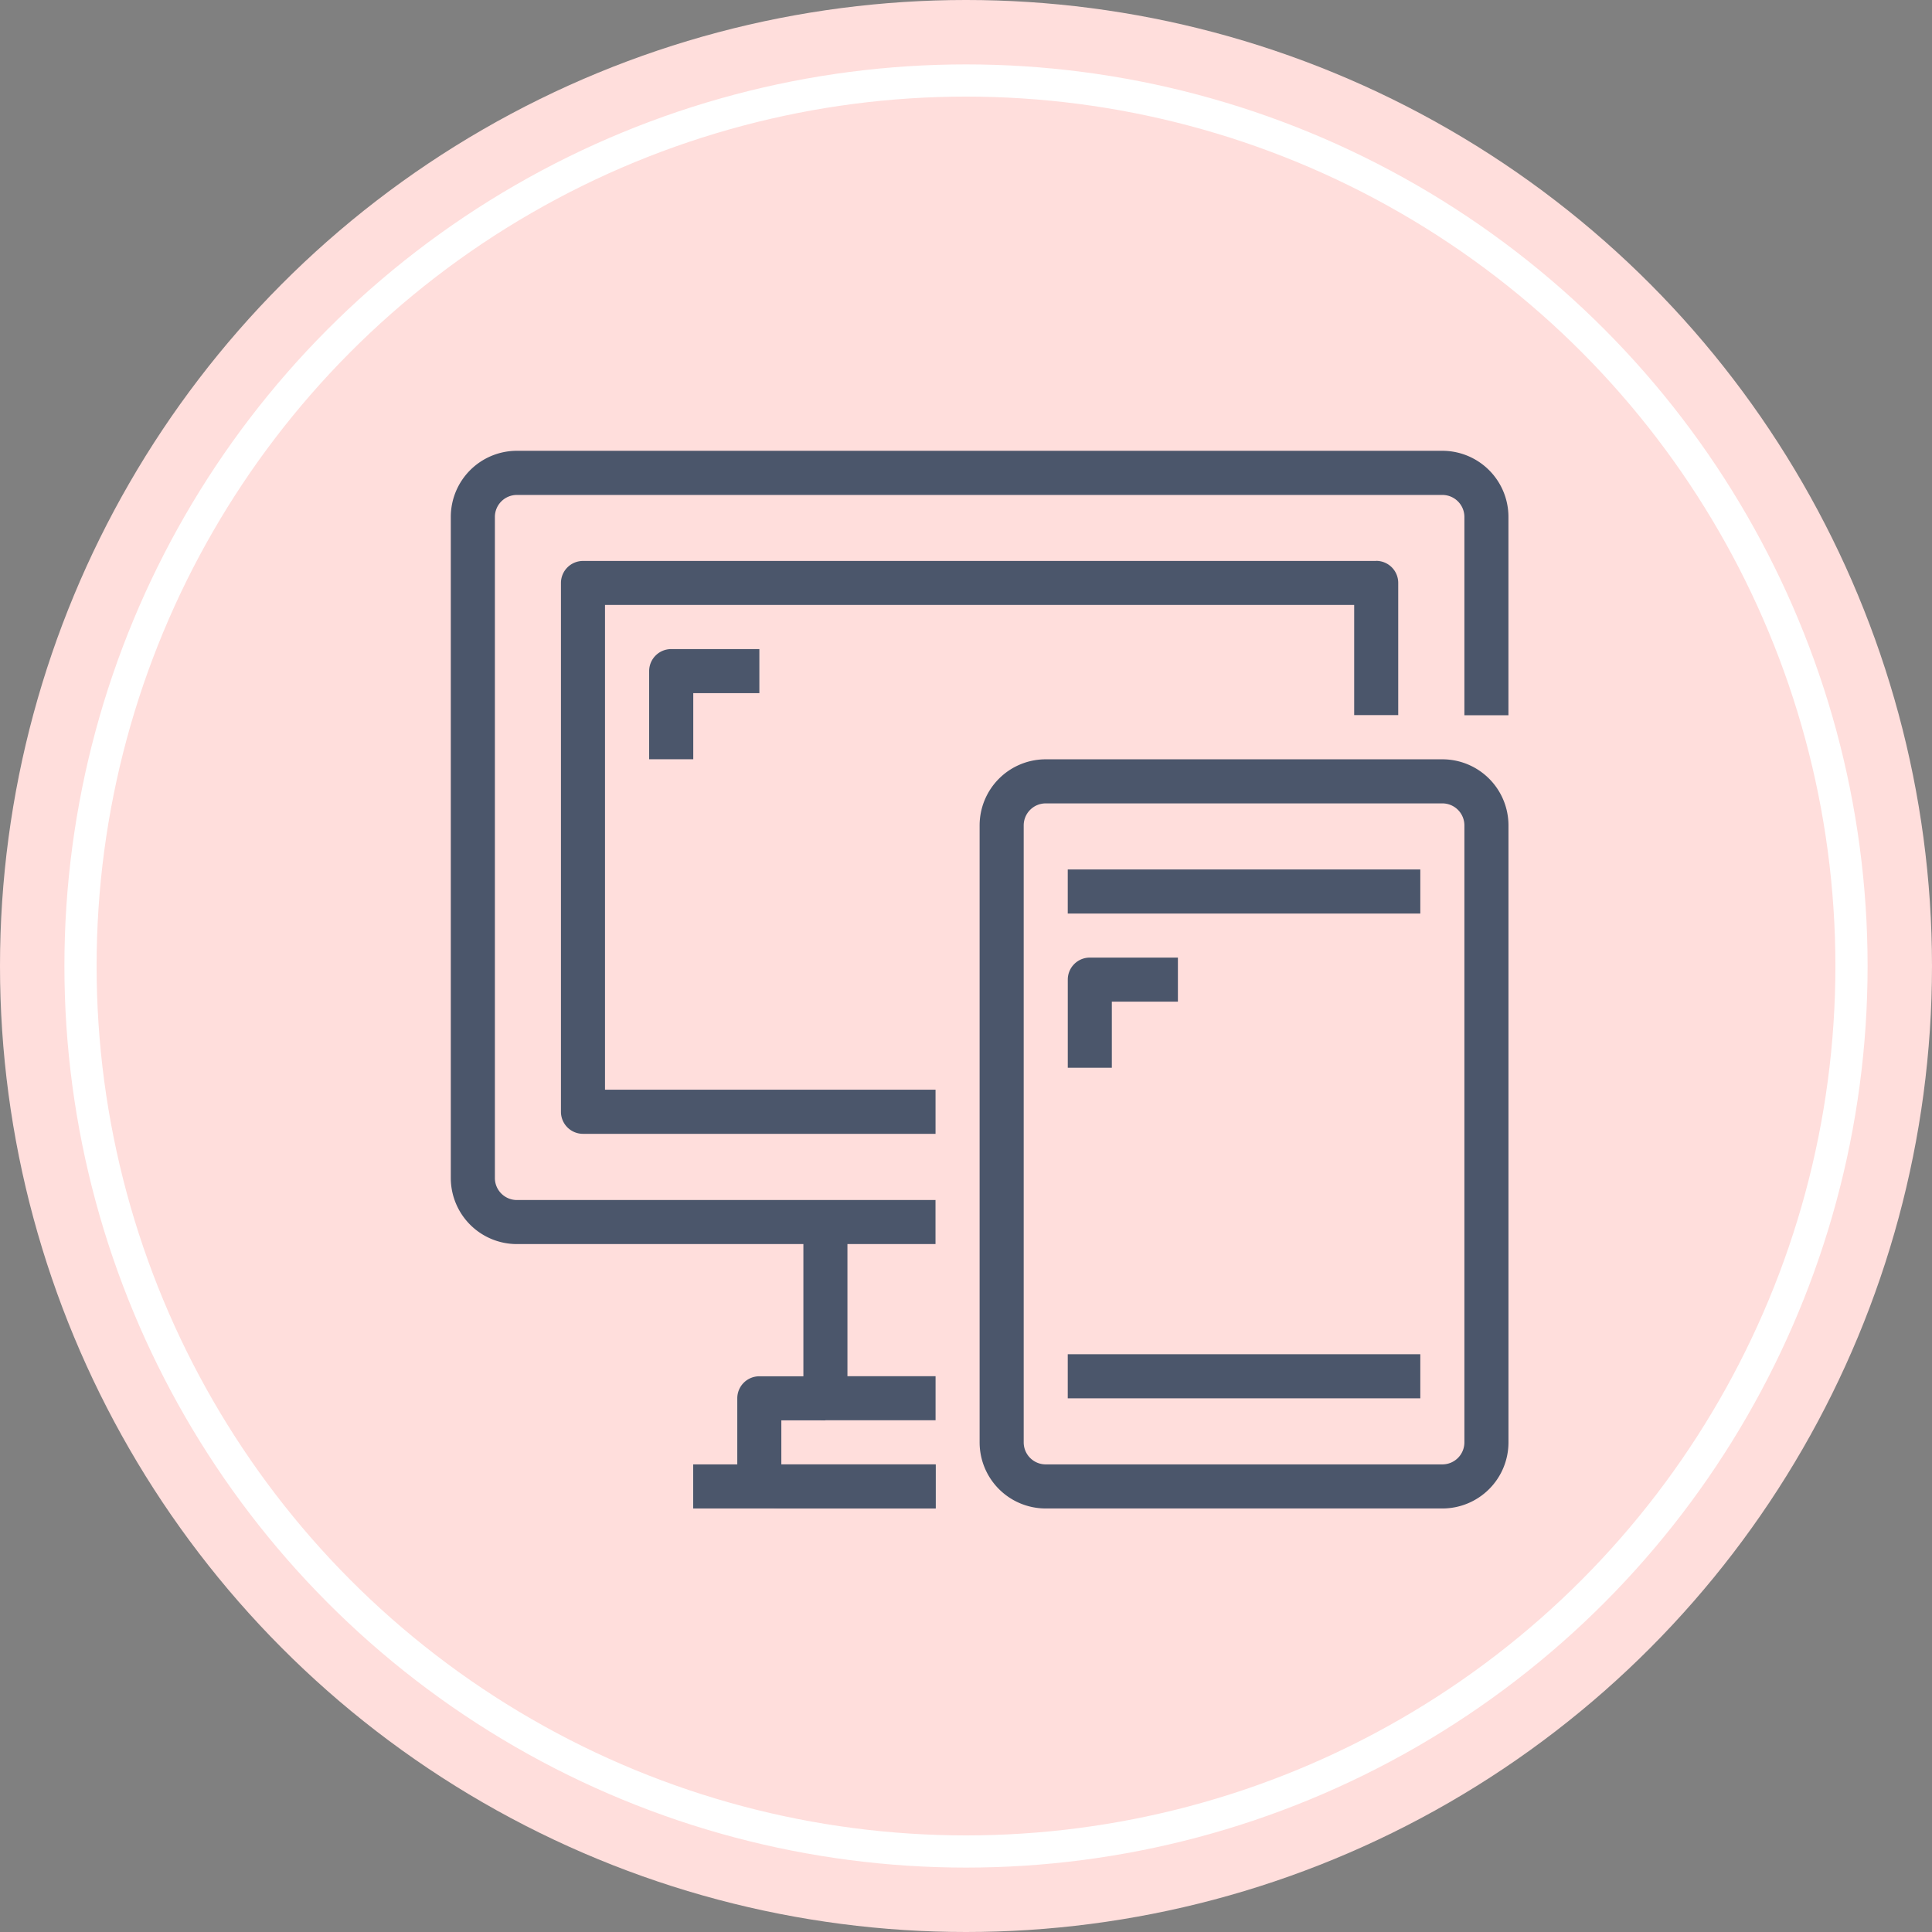 <svg xmlns="http://www.w3.org/2000/svg" width="60" height="60" viewBox="0 0 60 60">
  <rect x="0" y="0" width="60" height="60" fill="#808080" stroke="none"/>
  <g id="Group_17570" data-name="Group 17570" transform="translate(-501 -537)">
    <g id="Group_17490" data-name="Group 17490" transform="translate(500.535 537.12)">
      <circle id="Ellipse_25" data-name="Ellipse 25" cx="30" cy="30" r="30" transform="translate(0.465 -0.12)" fill="#ffdedc"/>
      <g id="Ellipse_26" data-name="Ellipse 26" transform="translate(2.465 1.88)" fill="none" stroke="#fff" stroke-width="1">
        <circle cx="28" cy="28" r="28" stroke="none"/>
        <circle cx="28" cy="28" r="27.5" fill="none"/>
      </g>
    </g>
    <g id="Layer_x0020_1" transform="translate(515 551)">
      <g id="_2749336594288" transform="translate(0)">
        <path id="Path_22934" data-name="Path 22934" d="M75.018,165.88v-4.79H73.65v5.474a.684.684,0,0,0,.684.684h3.421V165.88H75.018Z" transform="translate(-62.7 -137.14)" fill="#4b566b" fill-rule="evenodd"/>
        <path id="Path_22935" data-name="Path 22935" d="M61.208,196.056v-1.368h1.369V193.32H60.524a.684.684,0,0,0-.684.684v2.053a1.367,1.367,0,0,0,1.368,1.368H66v-1.368h-4.79Z" transform="translate(-50.943 -164.578)" fill="#4b566b" fill-rule="evenodd"/>
        <path id="Path_22936" data-name="Path 22936" d="M30.794,0H2.053A2.053,2.053,0,0,0,0,2.053V22.583a2.053,2.053,0,0,0,2.053,2.053h13V23.268h-13a.684.684,0,0,1-.684-.684V2.055a.684.684,0,0,1,.684-.684H30.794a.684.684,0,0,1,.684.684V8.213h1.368V2.055A2.053,2.053,0,0,0,30.793,0Z" transform="translate(0)" fill="#4b566b" fill-rule="evenodd"/>
        <rect id="Rectangle_87" data-name="Rectangle 87" width="7.528" height="1.369" transform="translate(7.528 31.478)" fill="#4b566b"/>
        <path id="Path_22937" data-name="Path 22937" d="M48.33,22.993H23.694a.684.684,0,0,0-.684.684V40.1a.684.684,0,0,0,.684.684H34.643V39.414H24.378V24.359H47.644V27.78h1.368V23.674a.684.684,0,0,0-.684-.684Z" transform="translate(-19.589 -19.572)" fill="#4b566b" fill-rule="evenodd"/>
        <path id="Path_22938" data-name="Path 22938" d="M42.114,41.42a.684.684,0,0,0-.684.684v2.737H42.8V42.788h2.053V41.42H42.114Z" transform="translate(-35.27 -35.262)" fill="#4b566b" fill-rule="evenodd"/>
        <path id="Path_22939" data-name="Path 22939" d="M124.831,64.44H112.513a2.053,2.053,0,0,0-2.053,2.053v19.16a2.053,2.053,0,0,0,2.053,2.053h12.318a2.053,2.053,0,0,0,2.053-2.053V66.493A2.053,2.053,0,0,0,124.831,64.44Zm.684,21.213a.684.684,0,0,1-.684.684H112.513a.684.684,0,0,1-.684-.684V66.493a.684.684,0,0,1,.684-.684h12.318a.684.684,0,0,1,.684.684Z" transform="translate(-94.037 -54.859)" fill="#4b566b" fill-rule="evenodd"/>
        <rect id="Rectangle_88" data-name="Rectangle 88" width="10.949" height="1.369" transform="translate(19.16 13.002)" fill="#4b566b"/>
        <rect id="Rectangle_89" data-name="Rectangle 89" width="10.949" height="1.369" transform="translate(19.16 28.057)" fill="#4b566b"/>
        <path id="Path_22940" data-name="Path 22940" d="M129.564,105.86a.684.684,0,0,0-.684.684v2.737h1.368v-2.053H132.3V105.86h-2.737Z" transform="translate(-109.719 -90.121)" fill="#4b566b" fill-rule="evenodd"/>
      </g>
    </g>
  </g>
</svg>
